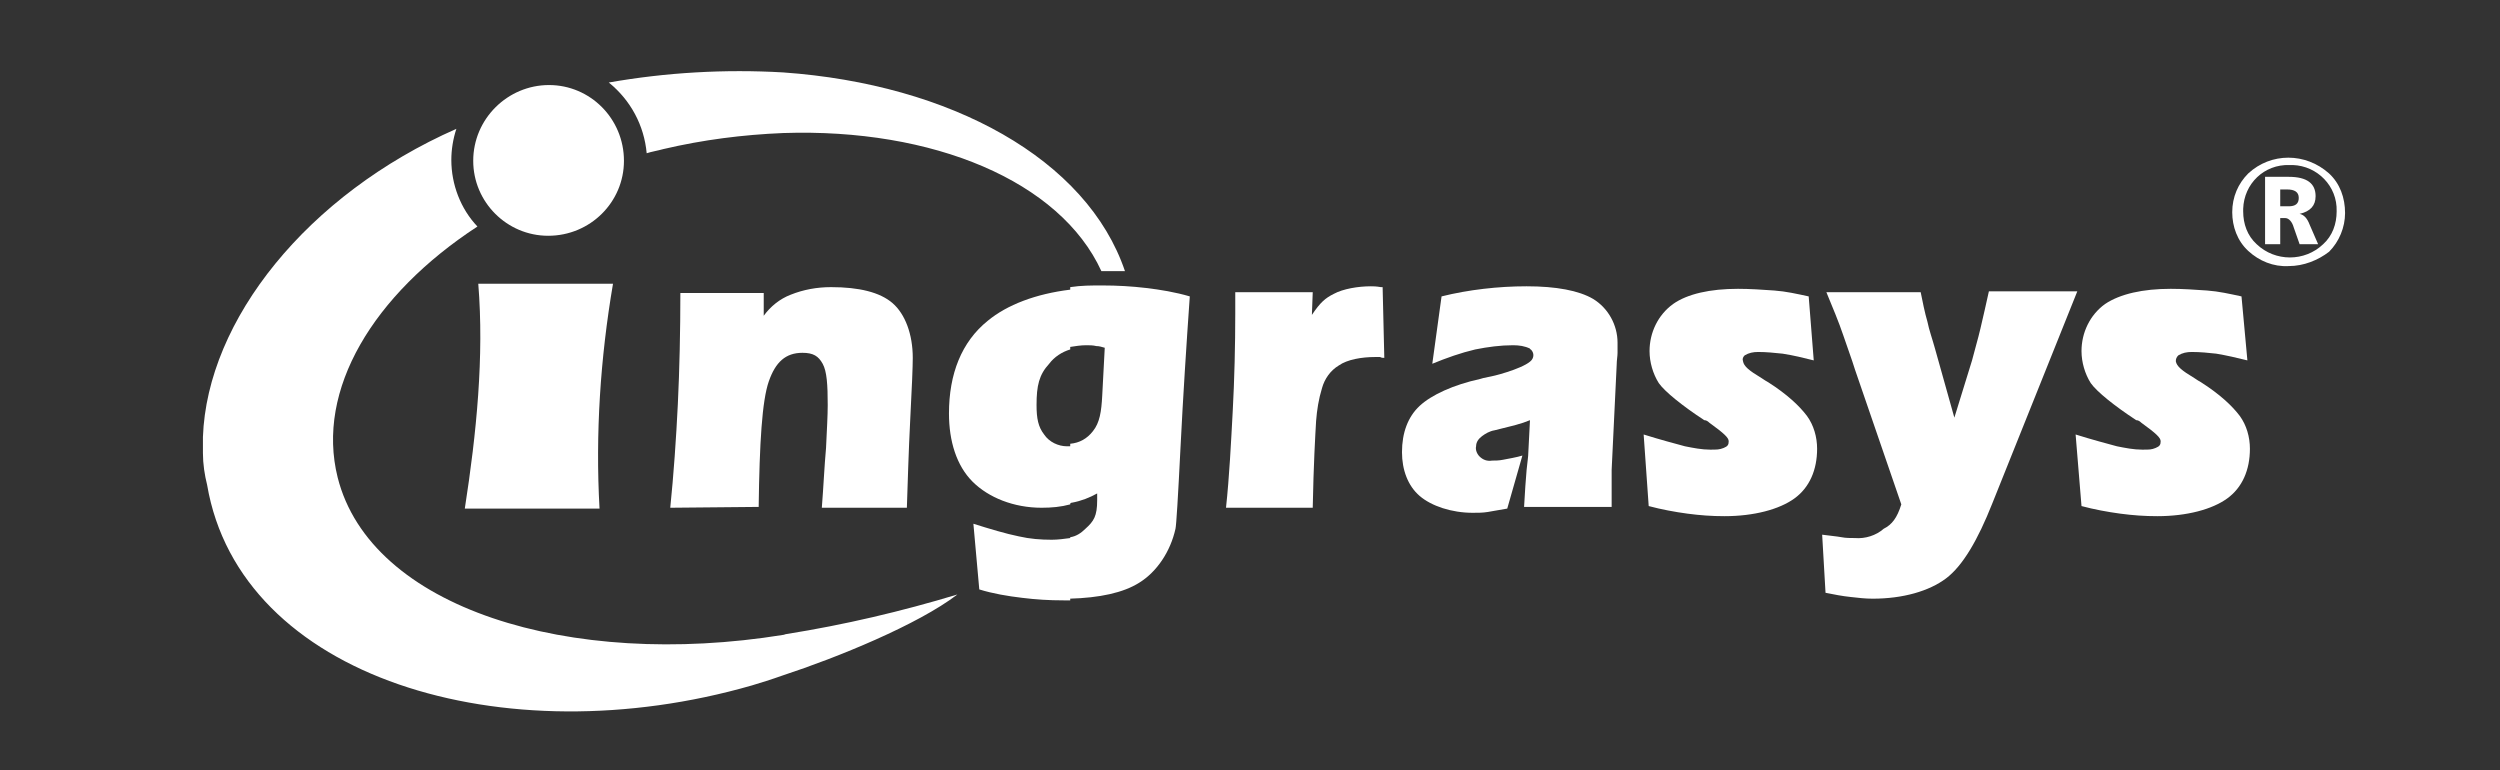 <?xml version="1.0" encoding="utf-8"?>

<!-- Generator: Adobe Illustrator 22.1.0, SVG Export Plug-In . SVG Version: 6.00 Build 0)  -->

<svg preserveAspectRatio="none" version="1.1" id="圖層_1" xmlns="http://www.w3.org/2000/svg" xmlns:xlink="http://www.w3.org/1999/xlink" x="0px" y="0px"

	 viewBox="0 0 296.9 91.5" style="enable-background:new 0 0 296.9 91.5;" xml:space="preserve">

<rect x="0" y="0" width="296.9" height="91.5" fill="#333333" stroke="none"/>

<style type="text/css">

	.st0{fill:#FFFFFF;}

</style>

<title>Ingrasys logo_white</title>

<path class="st0" d="M72.8,33.7c-1.5,8.8-2.1,17.8-1.6,26.7H55.2c1.4-9,2.3-18.1,1.6-26.7H72.8z"/>

<path class="st0" d="M65.2,10.1c4.9,0,8.9,4,8.9,9c0,4.9-4,8.9-9,8.9c-4.9,0-8.9-4-8.9-8.9C56.2,14.1,60.3,10.1,65.2,10.1

	C65.2,10.1,65.2,10.1,65.2,10.1z"/>

<path class="st0" d="M93,8.6c19.9,1.4,36.1,10.3,40.6,23.6h-2.8c-4.9-10.7-20-17-37.8-16.4V8.6z M93,80.2v-4.8

	c0.1,0,0.3-0.1,0.4-0.1c6.9-1.1,13.7-2.7,20.3-4.7C109,74.2,99.4,78.1,93,80.2z M72.3,9.8C79.1,8.6,86.1,8.2,93,8.6v7.2

	c-4.8,0.2-9.5,0.8-14.2,1.9c-0.7,0.2-1.4,0.3-2,0.5C76.5,14.9,74.9,11.9,72.3,9.8z M93,75.4c-25.4,4.1-49-3.2-52.9-18.7

	C37.5,46.3,44.3,35,56.7,26.9c-2-2.1-3.1-5-3.1-7.9c0-1.2,0.2-2.5,0.6-3.7C36.5,23.1,24.6,38,24.1,51.9v1.9c0,1.3,0.2,2.6,0.5,3.8

	c3.9,22.9,35.2,32.3,64.7,23.8c1-0.3,2.3-0.7,3.7-1.2L93,75.4z"/>

<path class="st0" d="M79.6,60.3c0.4-3.9,0.7-8.2,0.9-12.3s0.3-8.8,0.3-13.2h9.9v2.7c0.8-1.1,1.9-2,3.2-2.5c1.5-0.6,3.1-0.9,4.8-0.9

	c3.3,0,5.8,0.6,7.3,1.9c1.5,1.3,2.4,3.7,2.4,6.5c0,1-0.1,3.5-0.3,7.3c-0.2,3.9-0.3,7.6-0.4,10.5H97.6c0.2-2.5,0.3-4.9,0.5-7.1

	c0.1-2.2,0.2-3.8,0.2-5.1c0-2.4-0.1-4-0.6-4.9c-0.5-0.9-1.1-1.3-2.4-1.3c-2,0-3.2,1.1-4,3.4c-0.8,2.3-1.1,7.3-1.2,14.9L79.6,60.3z"

	/>

<path class="st0" d="M164.4,42.5c-0.2,0-0.3,0-0.5-0.1h-0.6c-1.6,0-3.3,0.3-4.3,1c-1,0.6-1.7,1.6-2,2.7c-0.4,1.3-0.6,2.6-0.7,3.9

	c-0.1,1.7-0.3,5.1-0.4,10.3h-10.3c0.4-3.7,0.6-7.8,0.8-11.5c0.2-3.7,0.3-7.8,0.3-11.6v-2.5h9.2l-0.1,2.7c1-1.5,1.6-2,2.6-2.5

	c1.1-0.6,2.9-0.9,4.4-0.9c0.3,0,0.6,0,1.2,0.1c0,0,0.1,0,0.2,0L164.4,42.5z"/>

<path class="st0" d="M179,60.4c-0.7,0.1-1.6,0.3-2.3,0.4c-0.6,0.1-1.2,0.1-1.8,0.1c-2.5,0-4.9-0.8-6.3-2s-2.1-3.1-2.1-5.2

	c0-2.3,0.7-4.2,2.1-5.5s4-2.5,7.2-3.2c0.3-0.1,0.3-0.1,1.3-0.3s4.5-1.2,4.9-2.1c0.2-0.4,0.1-0.8-0.2-1.1c0,0-0.1,0-0.1-0.1

	c-0.6-0.3-1.3-0.4-2-0.4c-1.5,0-3,0.2-4.5,0.5c-1.7,0.4-3.4,1-5.1,1.7l1.1-8c1.6-0.4,3.3-0.7,5-0.9c1.7-0.2,3.4-0.3,5.1-0.3

	c3.5,0,6.2,0.5,7.9,1.5c1.8,1.1,2.9,3.1,2.9,5.2c0,0.3,0,0.7,0,1.2c0,0.4-0.1,0.9-0.1,1.4l-0.6,12.5c0,0.2,0,0.6,0,1v3.4H181

	c0.1-1.7,0.2-3.4,0.3-4.4s0.2-1.6,0.2-2l0.2-3.9l-0.8,0.3c-0.4,0.1-0.9,0.3-1.4,0.4l-2,0.5c-0.6,0.1-1.1,0.4-1.5,0.7

	c-0.4,0.3-0.7,0.7-0.7,1.2c-0.1,0.4,0.1,0.9,0.4,1.2c0.4,0.4,0.9,0.6,1.5,0.5c0.4,0,0.8,0,1.3-0.1c0.5-0.1,1.7-0.3,2.3-0.5L179,60.4

	z"/>

<path class="st0" d="M195.2,51.6c1.9,0.6,3.8,1.1,4.9,1.4c1,0.2,2,0.4,3,0.4c0.8,0,1.1,0,1.6-0.2c0.5-0.2,0.6-0.4,0.6-0.8

	s-0.5-0.9-2.3-2.2c-0.2-0.2-0.4-0.3-0.6-0.3c-2.6-1.7-4.7-3.4-5.4-4.4c-0.7-1.1-1.1-2.5-1.1-3.8c0-2.2,1-4.3,2.8-5.6

	c1.7-1.2,4.4-1.8,7.7-1.8c1.4,0,2.9,0.1,4.3,0.2c1.4,0.1,2.7,0.4,4.1,0.7l0.6,7.6c-1.2-0.3-2.4-0.6-3.7-0.8c-1-0.1-1.9-0.2-2.9-0.2

	c-0.6,0-1.1,0.1-1.6,0.4c-0.2,0.2-0.3,0.4-0.2,0.7c0.1,0.6,0.7,1.1,2.2,2c0.3,0.2,0.6,0.4,0.8,0.5c2.2,1.4,3.7,2.8,4.6,4

	c0.8,1.1,1.2,2.5,1.2,3.9c0,2.5-0.9,4.6-2.7,5.9c-1.8,1.3-4.8,2.1-8.3,2.1c-1.5,0-2.9-0.1-4.4-0.3c-1.5-0.2-3.1-0.5-4.6-0.9

	L195.2,51.6z"/>

<path class="st0" d="M246.5,51.6c1.9,0.6,3.8,1.1,4.9,1.4c1,0.2,2,0.4,3,0.4c0.9,0,1.1,0,1.6-0.2c0.5-0.2,0.6-0.4,0.6-0.8

	s-0.5-0.9-2.3-2.2c-0.2-0.2-0.4-0.3-0.6-0.3c-2.6-1.7-4.7-3.4-5.4-4.4c-0.7-1.1-1.1-2.5-1.1-3.8c0-2.2,1-4.3,2.8-5.6

	c1.8-1.2,4.5-1.8,7.8-1.8c1.4,0,2.9,0.1,4.3,0.2c1.4,0.1,2.7,0.4,4.1,0.7l0.7,7.6c-1.2-0.3-2.5-0.6-3.7-0.8

	c-0.9-0.1-1.9-0.2-2.9-0.2c-0.6,0-1.1,0.1-1.6,0.4c-0.2,0.2-0.3,0.4-0.3,0.7c0.1,0.6,0.7,1.1,2.2,2c0.3,0.2,0.6,0.4,0.8,0.5

	c2.2,1.4,3.7,2.8,4.6,4c0.8,1.1,1.2,2.5,1.2,3.9c0,2.5-0.9,4.6-2.7,5.9c-1.8,1.3-4.8,2.1-8.3,2.1c-1.5,0-2.9-0.1-4.4-0.3

	c-1.5-0.2-3.1-0.5-4.6-0.9L246.5,51.6z"/>

<path class="st0" d="M225.8,59.9l-5.5-16c-0.4-1.3-0.9-2.6-1.4-4.1c-0.5-1.5-1.3-3.4-2-5.1h11.2c0.2,1,0.5,2.5,0.8,3.5

	c0.2,1,0.6,2.1,0.9,3.2l2.3,8.2l2.1-6.8c0.3-1.2,0.7-2.5,1-3.8c0.3-1.3,0.7-3,1-4.4h10.5l-10.1,25.2c-1.7,4.3-3.5,7.4-5.5,8.9

	c-2,1.5-5.1,2.4-8.7,2.4c-0.9,0-1.7-0.1-2.6-0.2c-1-0.1-2-0.3-3-0.5l-0.4-6.9c0.7,0.1,1.8,0.2,2.3,0.3c0.5,0.1,1.1,0.1,1.6,0.1

	c1.2,0.1,2.5-0.3,3.4-1.1C224.7,62.3,225.3,61.5,225.8,59.9z"/>

<path class="st0" d="M127.1,63.8c0.7-0.1,1.3-0.5,1.8-1c1-0.9,1.4-1.5,1.4-3.4v-0.4c0-0.2,0-0.3,0-0.4c-0.9,0.5-1.9,0.9-3,1.1

	c-0.1,0-0.1,0-0.2,0.1v-7.1c1.1-0.1,2-0.6,2.7-1.5c0.8-1,1-2.3,1.1-4.2l0.3-5.7c-0.4-0.1-0.6-0.2-1-0.2c-0.4-0.1-0.8-0.1-1.2-0.1

	c-0.6,0-1.3,0.1-1.9,0.2v-7.1c1.3-0.2,2.5-0.2,3.8-0.2c1.8,0,3.5,0.1,5.2,0.3c1.7,0.2,3.5,0.5,5.2,1c-0.4,5.7-0.8,11.9-1.1,17.9

	c-0.3,6-0.5,9.3-0.6,9.7c-0.6,2.7-2.2,5.1-4.3,6.4c-1.9,1.2-4.7,1.8-8.3,1.9L127.1,63.8z M115.6,62.2c1.9,0.6,3.9,1.2,5.4,1.5

	c1.3,0.3,2.6,0.4,3.9,0.4c0.7,0,1.5-0.1,2.2-0.2v7.4c-0.3,0-0.5,0-0.8,0c-1.7,0-3.3-0.1-4.9-0.3c-1.7-0.2-3.5-0.5-5.1-1L115.6,62.2

	L115.6,62.2z M127.1,59.9c-1.1,0.3-2.2,0.4-3.4,0.4c-3.3,0-6.3-1.2-8.2-3.1s-2.8-4.8-2.8-8.1c0-4.7,1.5-8.5,4.6-11

	c2.3-1.9,5.7-3.2,9.8-3.7v7.1c-1,0.3-1.9,0.9-2.5,1.7c-1.2,1.3-1.5,2.6-1.5,4.9c0,1.6,0.2,2.6,0.9,3.5c0.6,0.9,1.7,1.4,2.7,1.4

	c0.2,0,0.3,0,0.4,0L127.1,59.9z"/>

<path class="st0" d="M271.8,31.6c-1.8,0.1-3.5-0.6-4.8-1.8c-1.3-1.2-1.9-2.9-1.9-4.6c0-1.8,0.7-3.4,1.9-4.6c2.7-2.5,6.8-2.5,9.6,0

	c1.3,1.2,1.9,2.9,1.9,4.7c0,1.7-0.7,3.4-1.9,4.6C275.3,30.9,273.6,31.6,271.8,31.6z M271.9,19.6c-3-0.1-5.4,2.2-5.5,5.2

	c0,0.1,0,0.2,0,0.3c0,1.5,0.5,2.9,1.6,3.9c2.2,2.1,5.7,2.1,7.9,0c1.1-1,1.6-2.4,1.6-3.9c0.1-3-2.3-5.4-5.2-5.5

	C272.1,19.6,272,19.6,271.9,19.6L271.9,19.6z M275.3,29h-2.2l-0.7-2c-0.2-0.7-0.6-1.1-1-1.1h-0.6V29h-1.8V21h2.8

	c2.2,0,3.2,0.8,3.2,2.3c0,1.1-0.6,1.8-1.9,2.1v0c0.5,0.1,0.9,0.5,1.2,1.3L275.3,29z M270.8,22.5v2h1c0.8,0,1.2-0.3,1.2-1

	c0-0.7-0.5-1-1.4-1H270.8z"/>

</svg>

